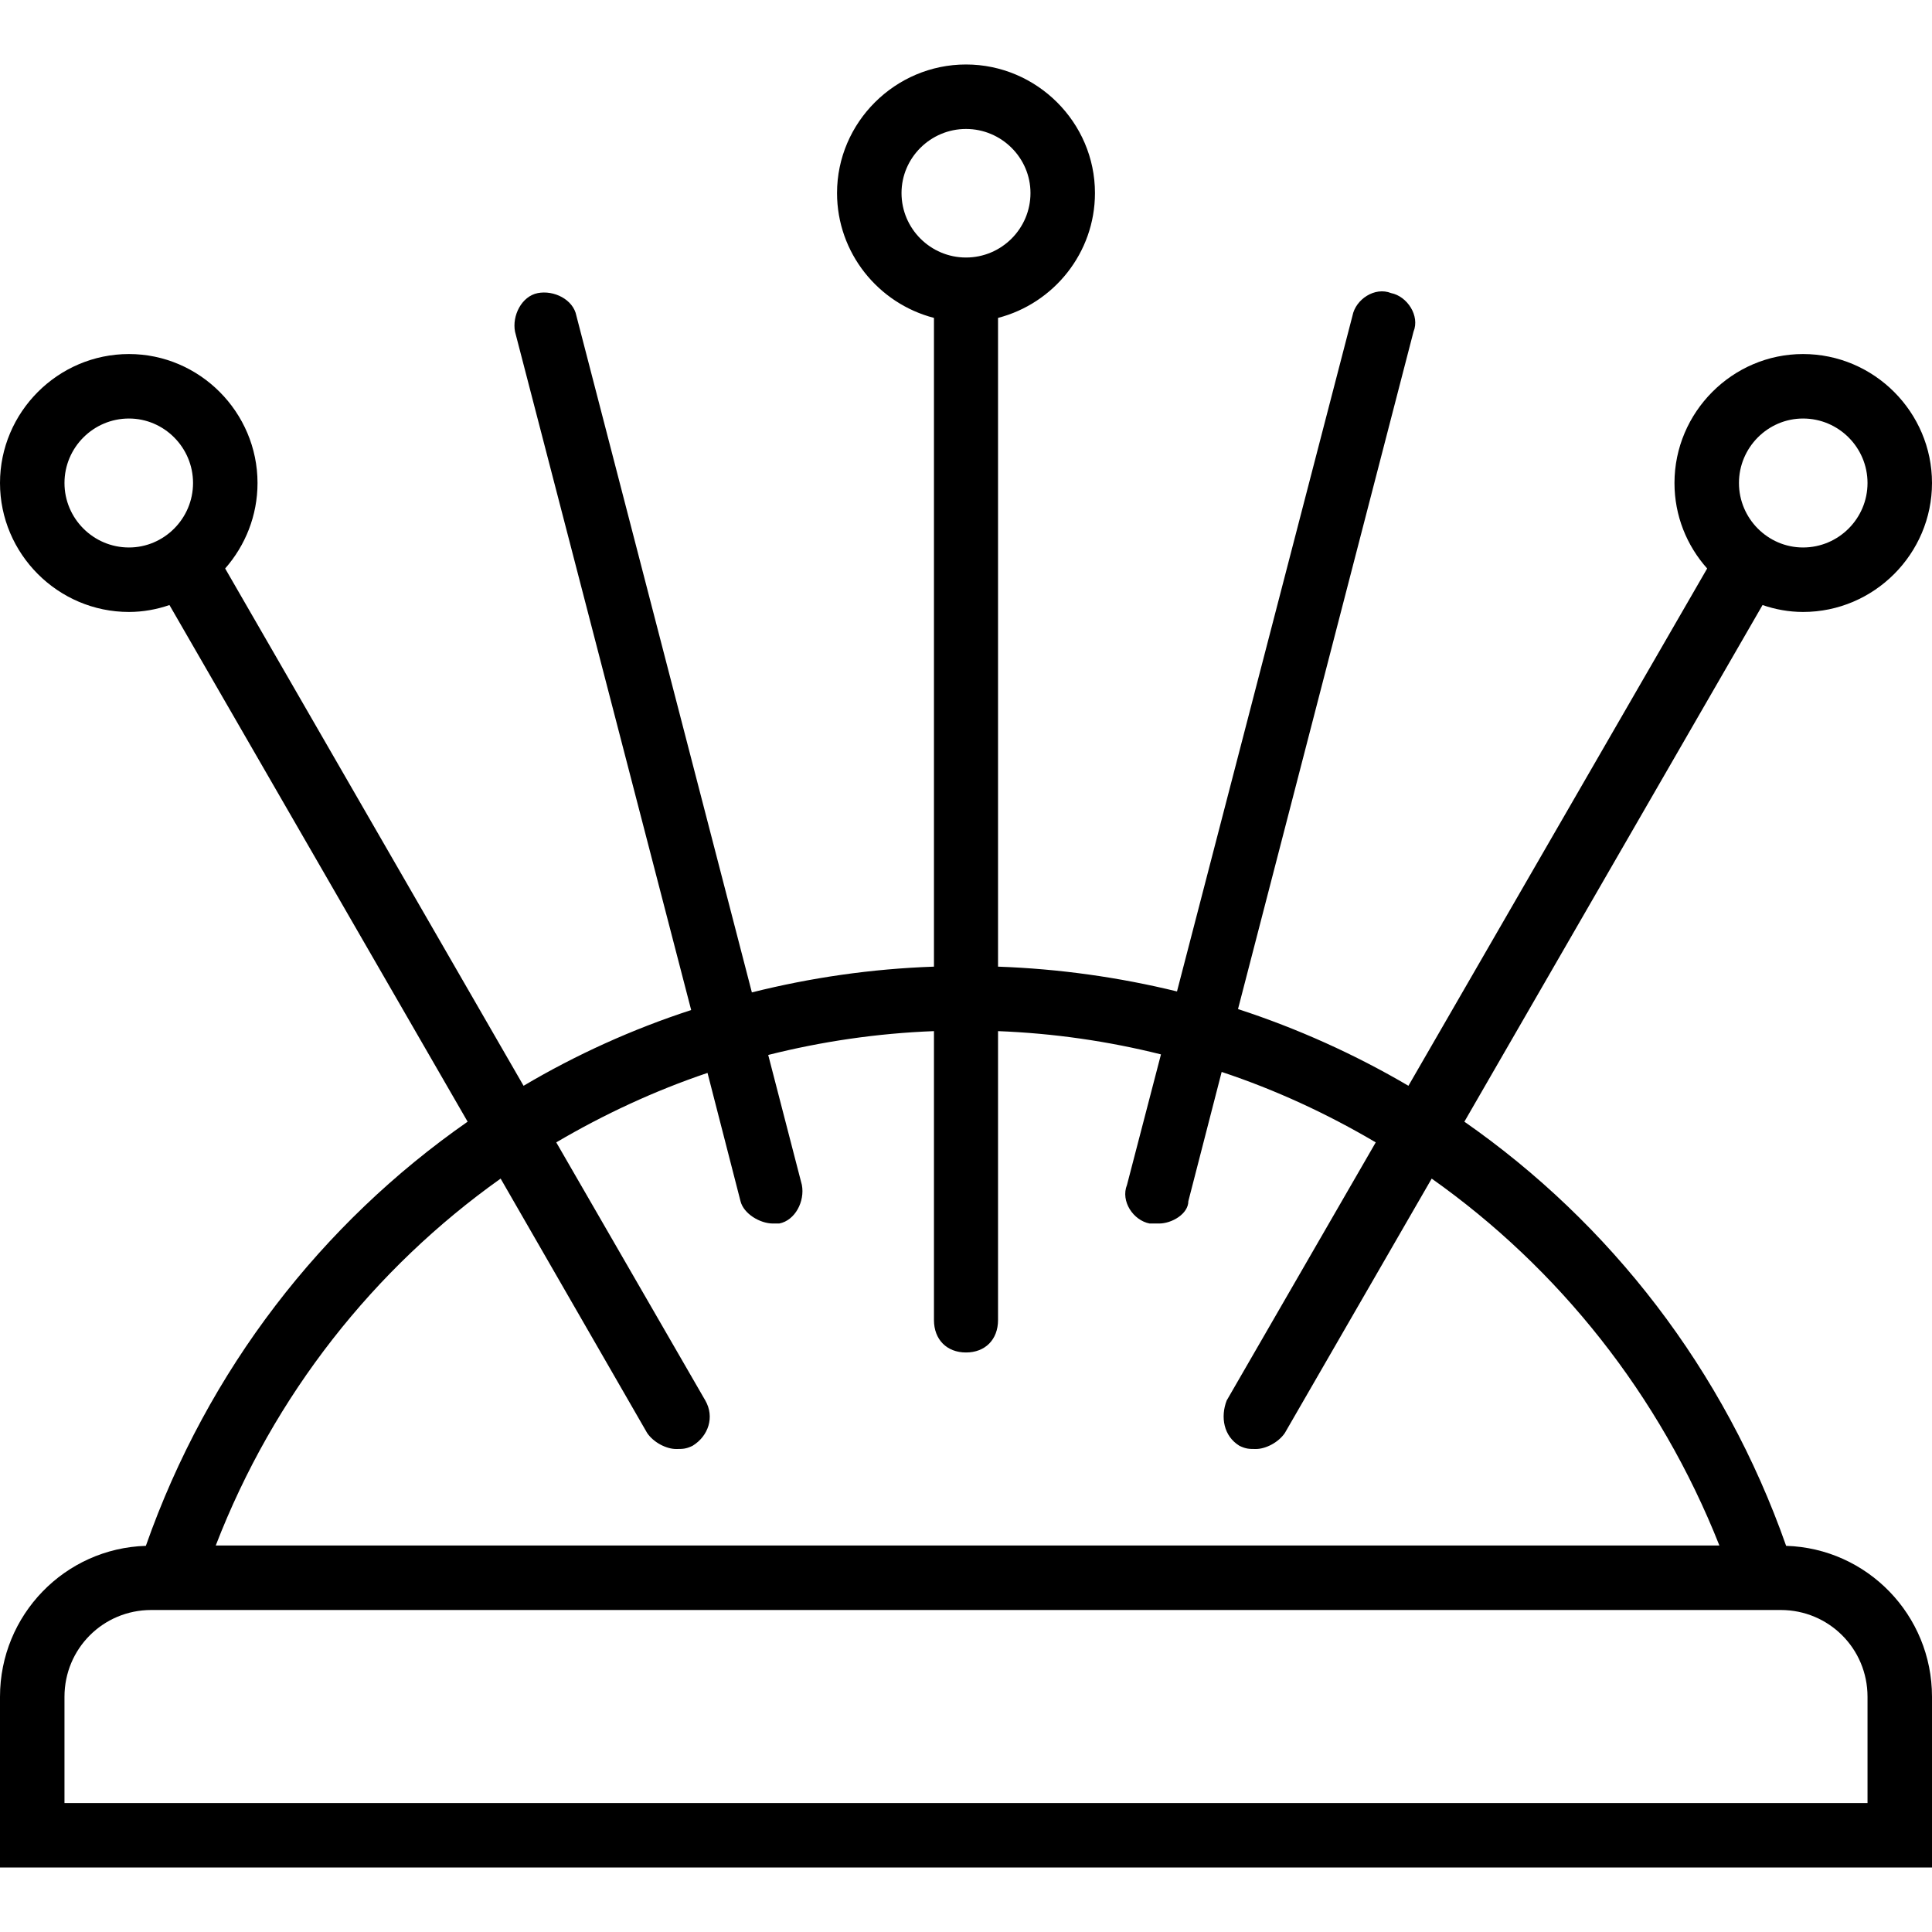 <svg xmlns="http://www.w3.org/2000/svg" width="32" height="32" viewBox="0 0 24 24">
    <path d="M 22.188 19.203 C 21.418 17.012 20 15.195 18.191 13.934 L 21.895 7.516 C 22.051 7.57 22.223 7.602 22.398 7.602 C 23.281 7.602 24 6.879 24 6 C 24 5.121 23.281 4.398 22.398 4.398 C 21.52 4.398 20.801 5.121 20.801 6 C 20.801 6.406 20.953 6.777 21.207 7.062 L 17.496 13.488 C 16.832 13.098 16.121 12.777 15.379 12.535 L 17.559 4.121 C 17.641 3.922 17.48 3.68 17.281 3.641 C 17.078 3.559 16.84 3.719 16.801 3.922 L 14.621 12.316 C 13.906 12.141 13.16 12.035 12.398 12.008 L 12.398 3.949 C 13.09 3.77 13.602 3.141 13.602 2.398 C 13.602 1.52 12.879 0.801 12 0.801 C 11.121 0.801 10.398 1.52 10.398 2.398 C 10.398 3.141 10.91 3.77 11.602 3.949 L 11.602 12.008 C 10.824 12.035 10.07 12.145 9.34 12.328 L 7.16 3.922 C 7.121 3.719 6.879 3.602 6.68 3.641 C 6.48 3.68 6.359 3.922 6.398 4.121 L 8.586 12.547 C 7.855 12.785 7.156 13.102 6.504 13.488 L 2.797 7.062 C 3.047 6.777 3.199 6.406 3.199 6 C 3.199 5.121 2.48 4.398 1.602 4.398 C 0.719 4.398 0 5.121 0 6 C 0 6.879 0.719 7.602 1.602 7.602 C 1.777 7.602 1.949 7.57 2.105 7.516 L 5.809 13.934 C 4 15.195 2.582 17.012 1.812 19.203 C 0.805 19.234 0 20.062 0 21.078 L 0 23.199 L 24 23.199 L 24 21.078 C 24 20.062 23.195 19.234 22.188 19.203 Z M 22.398 5.199 C 22.84 5.199 23.199 5.559 23.199 6 C 23.199 6.441 22.84 6.801 22.398 6.801 C 21.961 6.801 21.602 6.441 21.602 6 C 21.602 5.559 21.961 5.199 22.398 5.199 Z M 0.801 6 C 0.801 5.559 1.16 5.199 1.602 5.199 C 2.039 5.199 2.398 5.559 2.398 6 C 2.398 6.441 2.039 6.801 1.602 6.801 C 1.16 6.801 0.801 6.441 0.801 6 Z M 11.199 2.398 C 11.199 1.961 11.559 1.602 12 1.602 C 12.441 1.602 12.801 1.961 12.801 2.398 C 12.801 2.84 12.441 3.199 12 3.199 C 11.559 3.199 11.199 2.84 11.199 2.398 Z M 6.219 14.641 L 8.039 17.801 C 8.121 17.922 8.281 18 8.398 18 C 8.48 18 8.52 18 8.602 17.961 C 8.801 17.84 8.879 17.602 8.762 17.398 L 6.91 14.191 C 7.5 13.844 8.129 13.551 8.789 13.328 L 9.199 14.922 C 9.238 15.078 9.441 15.199 9.602 15.199 C 9.641 15.199 9.68 15.199 9.68 15.199 C 9.879 15.16 10 14.922 9.961 14.719 L 9.543 13.105 C 10.207 12.938 10.895 12.836 11.602 12.809 L 11.602 16.398 C 11.602 16.641 11.762 16.801 12 16.801 C 12.238 16.801 12.398 16.641 12.398 16.398 L 12.398 12.809 C 13.09 12.836 13.766 12.934 14.422 13.098 L 14 14.719 C 13.918 14.922 14.078 15.16 14.281 15.199 C 14.32 15.199 14.359 15.199 14.398 15.199 C 14.559 15.199 14.762 15.078 14.762 14.922 L 15.176 13.316 C 15.848 13.539 16.488 13.836 17.09 14.191 L 15.238 17.398 C 15.16 17.602 15.199 17.84 15.398 17.961 C 15.48 18 15.52 18 15.602 18 C 15.719 18 15.879 17.922 15.961 17.801 L 17.785 14.641 C 19.359 15.754 20.617 17.324 21.359 19.199 L 2.68 19.199 C 3.402 17.328 4.648 15.758 6.219 14.641 Z M 23.199 22.398 L 0.801 22.398 L 0.801 21.078 C 0.801 20.48 1.281 20 1.879 20 L 22.121 20 C 22.719 20 23.199 20.48 23.199 21.078 Z M 23.199 22.398"/>
</svg>
